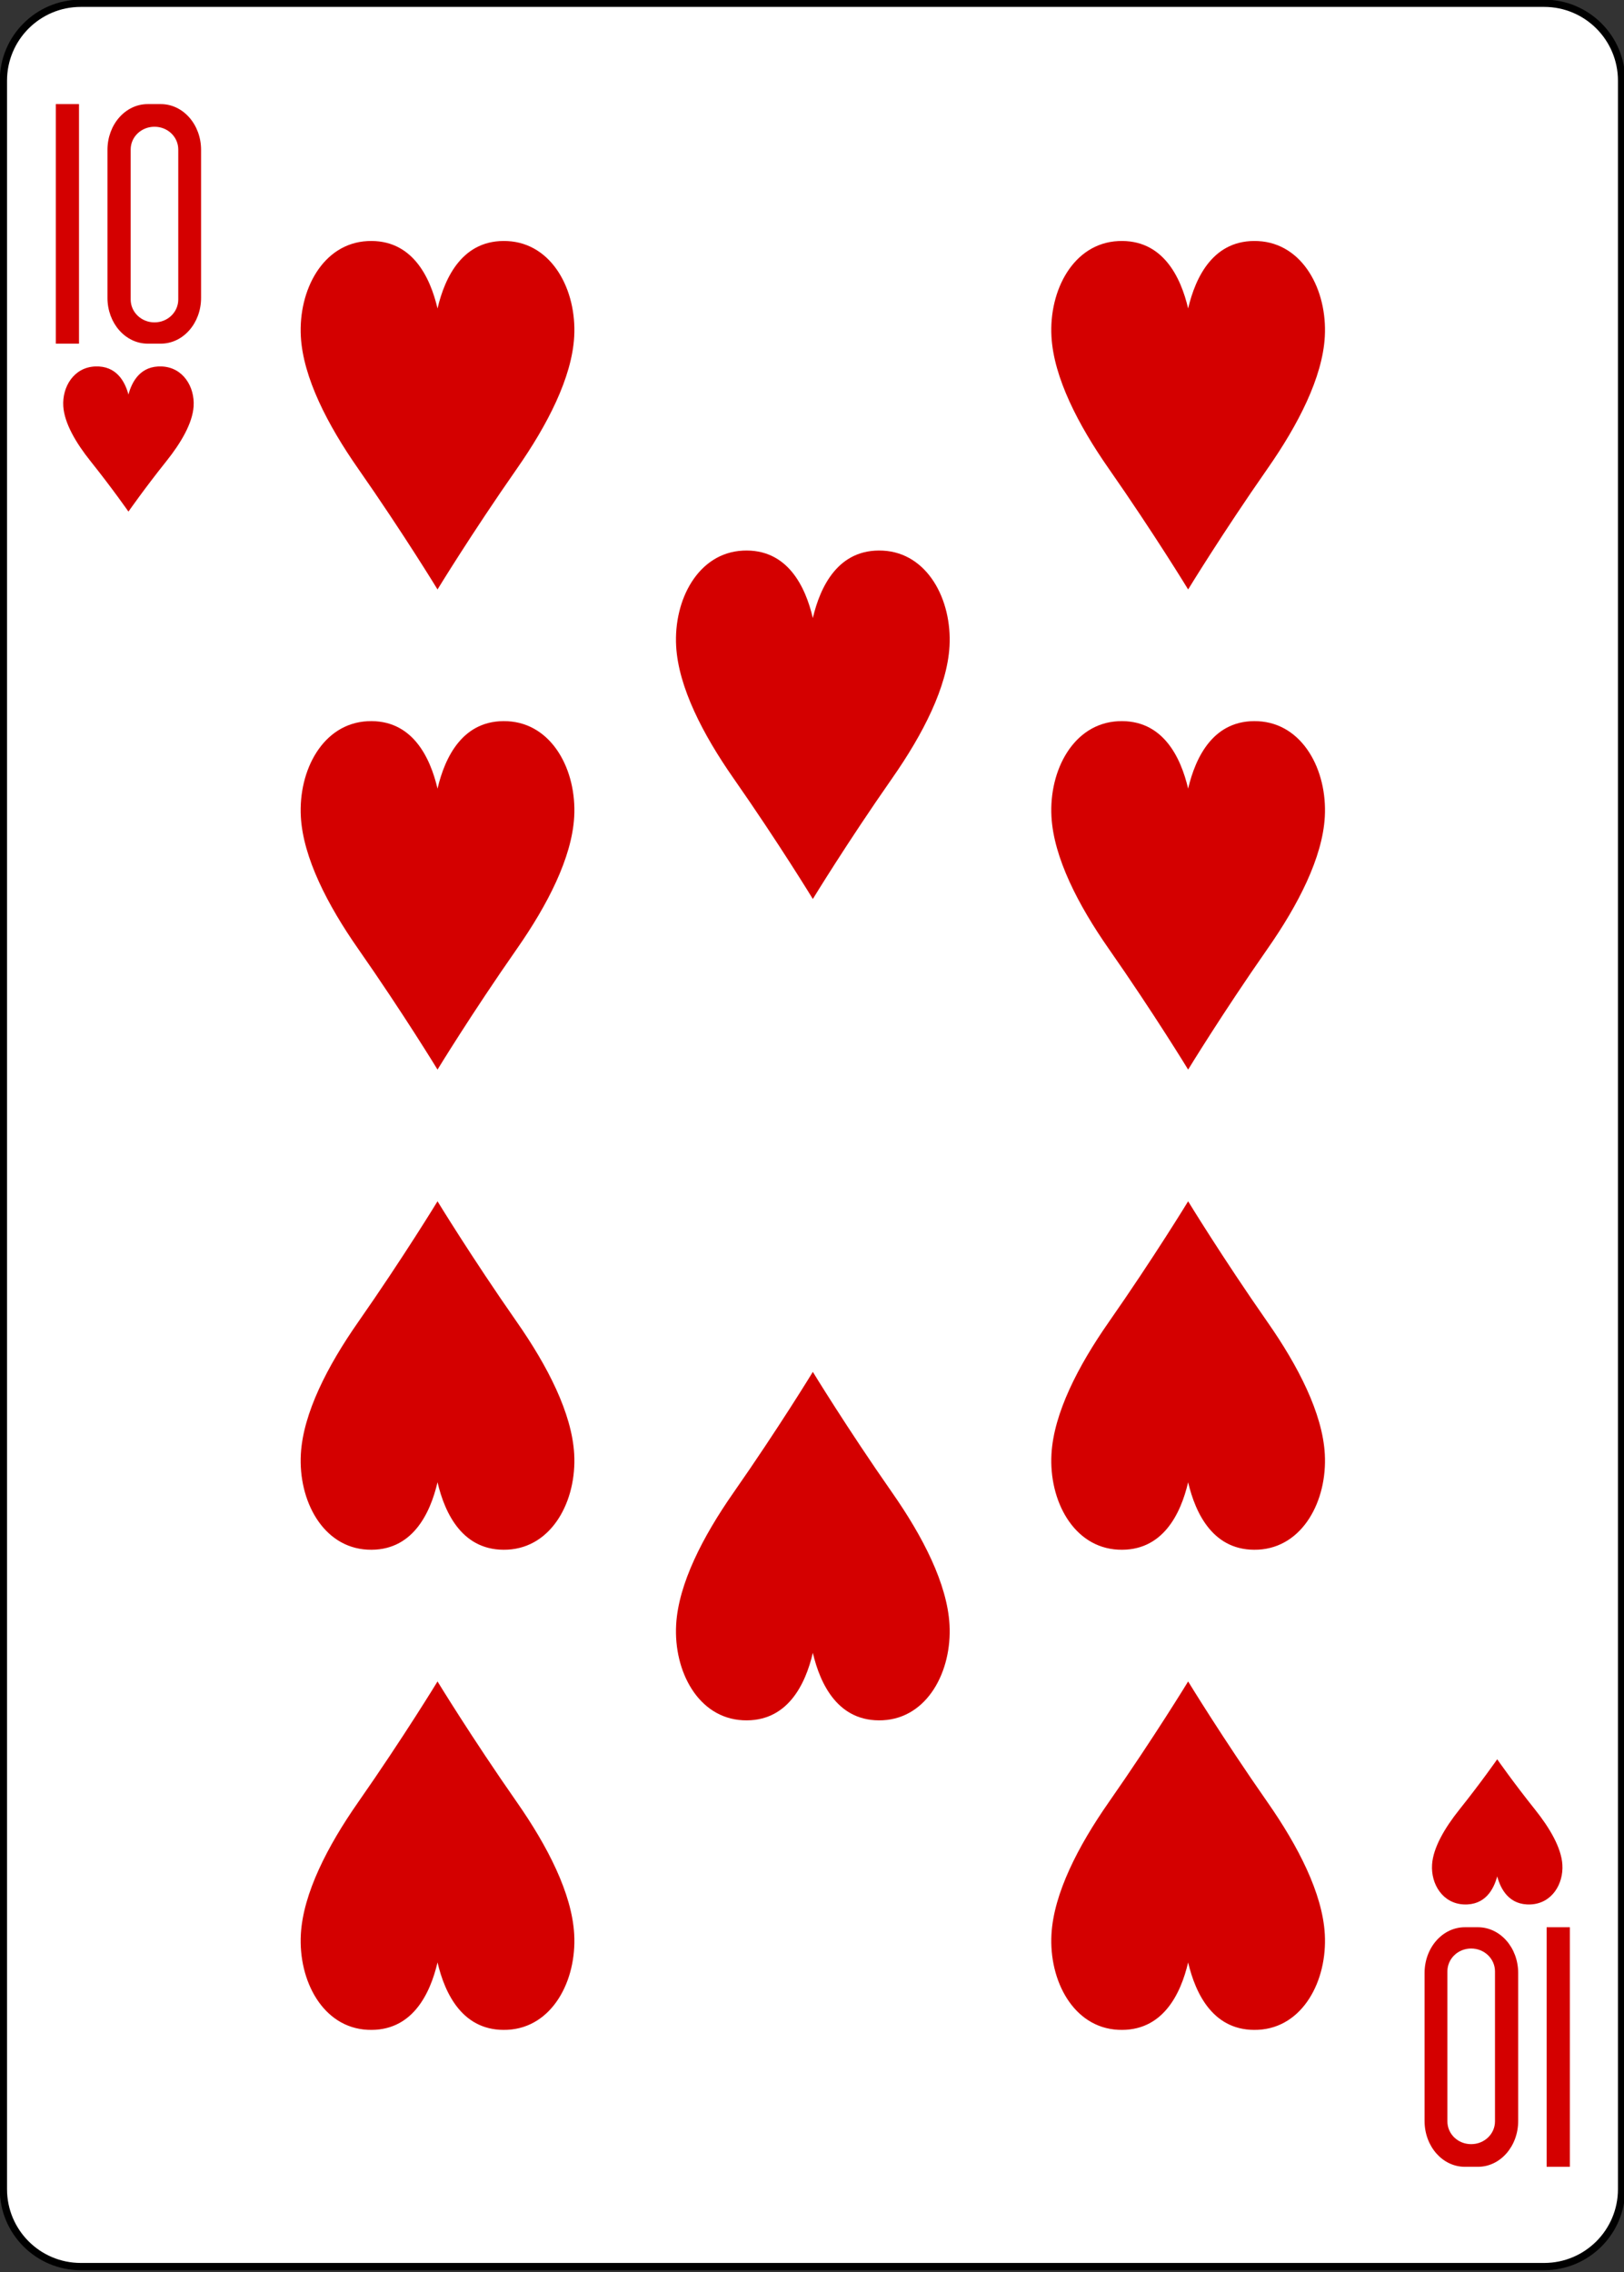 <?xml version="1.0" encoding="UTF-8"?>
<svg xmlns="http://www.w3.org/2000/svg" xmlns:xlink="http://www.w3.org/1999/xlink" width="386pt" height="540pt" viewBox="0 0 386 540" version="1.1">
<rect x="0" y="0" width="386" height="540" fill="#333333" stroke="none"/>
<g id="surface1">
<path style="fill-rule:nonzero;fill:rgb(100%,100%,100%);fill-opacity:1;stroke-width:1.001;stroke-linecap:butt;stroke-linejoin:miter;stroke:rgb(0%,0%,0%);stroke-opacity:1;stroke-miterlimit:4;" d="M 271.111 370.276 L 472.983 370.276 C 478.882 370.276 483.66 375.051 483.66 380.94 L 483.66 671.422 C 483.66 677.313 478.882 682.086 472.983 682.086 L 271.111 682.086 C 265.214 682.086 260.434 677.313 260.434 671.422 L 260.434 380.94 C 260.434 375.051 265.214 370.276 271.111 370.276 Z M 271.111 370.276 " transform="matrix(1.723,0,0,1.725,-447.921,-637.949)"/>
<path style=" stroke:none;fill-rule:nonzero;fill:rgb(83.137%,0%,0%);fill-opacity:1;" d="M 103.992 254.188 C 103.992 254.188 95.953 240.98 85.105 225.453 C 77.848 215.062 72.047 203.809 71.508 194.117 C 70.891 183.047 76.746 171.938 87.348 171.398 C 97.941 170.863 102.242 179.938 103.992 187.418 C 105.742 179.938 110.043 170.863 120.641 171.398 C 131.242 171.938 137.098 183.047 136.477 194.117 C 135.938 203.809 130.137 215.062 122.883 225.453 C 112.035 240.98 103.992 254.188 103.992 254.188 Z M 103.992 254.188 "/>
<path style=" stroke:none;fill-rule:nonzero;fill:rgb(83.137%,0%,0%);fill-opacity:1;" d="M 30.531 121.582 C 30.531 121.582 26.699 116.082 21.527 109.609 C 18.066 105.281 15.301 100.594 15.043 96.555 C 14.75 91.941 17.539 87.312 22.594 87.09 C 27.645 86.863 29.695 90.645 30.531 93.762 C 31.367 90.645 33.418 86.863 38.469 87.09 C 43.523 87.312 46.312 91.941 46.02 96.555 C 45.762 100.594 42.996 105.281 39.535 109.609 C 34.363 116.082 30.531 121.582 30.531 121.582 Z M 30.531 121.582 "/>
<path style=" stroke:none;fill-rule:nonzero;fill:rgb(83.137%,0%,0%);fill-opacity:1;" d="M 355.863 418.09 C 355.863 418.09 352.031 423.594 346.859 430.062 C 343.402 434.395 340.633 439.082 340.379 443.121 C 340.082 447.734 342.875 452.359 347.93 452.586 C 352.98 452.809 355.031 449.027 355.863 445.91 C 356.699 449.027 358.75 452.809 363.801 452.586 C 368.855 452.359 371.648 447.734 371.352 443.121 C 371.098 439.082 368.328 434.395 364.871 430.062 C 359.699 423.594 355.863 418.09 355.863 418.09 Z M 355.863 418.09 "/>
<path style=" stroke:none;fill-rule:nonzero;fill:rgb(83.137%,0%,0%);fill-opacity:1;" d="M 193.199 213.645 C 193.199 213.645 185.156 200.438 174.309 184.91 C 167.055 174.52 161.25 163.266 160.711 153.574 C 160.094 142.504 165.949 131.395 176.551 130.855 C 187.145 130.32 191.445 139.395 193.199 146.875 C 194.949 139.395 199.25 130.32 209.844 130.855 C 220.445 131.395 226.301 142.504 225.684 153.574 C 225.145 163.266 219.344 174.52 212.086 184.91 C 201.238 200.438 193.199 213.645 193.199 213.645 Z M 193.199 213.645 "/>
<path style=" stroke:none;fill-rule:nonzero;fill:rgb(83.137%,0%,0%);fill-opacity:1;" d="M 103.992 140.082 C 103.992 140.082 95.953 126.875 85.105 111.344 C 77.848 100.953 72.047 89.699 71.508 80.008 C 70.891 68.938 76.746 57.832 87.348 57.293 C 97.941 56.754 102.242 65.828 103.992 73.309 C 105.742 65.828 110.043 56.754 120.641 57.293 C 131.242 57.832 137.098 68.938 136.477 80.008 C 135.938 89.699 130.137 100.953 122.883 111.344 C 112.035 126.875 103.992 140.082 103.992 140.082 Z M 103.992 140.082 "/>
<path style=" stroke:none;fill-rule:nonzero;fill:rgb(83.137%,0%,0%);fill-opacity:1;" d="M 282.402 254.188 C 282.402 254.188 274.359 240.98 263.516 225.453 C 256.258 215.062 250.457 203.809 249.918 194.117 C 249.297 183.047 255.152 171.938 265.754 171.398 C 276.352 170.863 280.652 179.938 282.402 187.418 C 284.152 179.938 288.453 170.863 299.051 171.398 C 309.652 171.938 315.508 183.047 314.887 194.117 C 314.348 203.809 308.547 215.062 301.289 225.453 C 290.445 240.98 282.402 254.188 282.402 254.188 Z M 282.402 254.188 "/>
<path style=" stroke:none;fill-rule:nonzero;fill:rgb(83.137%,0%,0%);fill-opacity:1;" d="M 282.402 140.082 C 282.402 140.082 274.359 126.875 263.516 111.344 C 256.258 100.953 250.457 89.699 249.918 80.008 C 249.297 68.938 255.152 57.832 265.754 57.293 C 276.352 56.754 280.652 65.828 282.402 73.309 C 284.152 65.828 288.453 56.754 299.051 57.293 C 309.652 57.832 315.508 68.938 314.887 80.008 C 314.348 89.699 308.547 100.953 301.289 111.344 C 290.445 126.875 282.402 140.082 282.402 140.082 Z M 282.402 140.082 "/>
<path style=" stroke:none;fill-rule:nonzero;fill:rgb(83.137%,0%,0%);fill-opacity:1;" d="M 193.199 326.027 C 193.199 326.027 185.156 339.234 174.309 354.766 C 167.055 365.156 161.25 376.406 160.711 386.098 C 160.094 397.172 165.949 408.277 176.551 408.816 C 187.145 409.355 191.445 400.281 193.199 392.797 C 194.949 400.281 199.25 409.355 209.844 408.816 C 220.445 408.277 226.301 397.172 225.684 386.098 C 225.145 376.406 219.344 365.156 212.086 354.766 C 201.238 339.234 193.199 326.027 193.199 326.027 Z M 193.199 326.027 "/>
<path style=" stroke:none;fill-rule:nonzero;fill:rgb(83.137%,0%,0%);fill-opacity:1;" d="M 282.402 285.484 C 282.402 285.484 274.359 298.691 263.516 314.223 C 256.258 324.613 250.457 335.863 249.918 345.555 C 249.297 356.629 255.152 367.734 265.754 368.273 C 276.352 368.812 280.652 359.738 282.402 352.254 C 284.152 359.738 288.453 368.812 299.051 368.273 C 309.652 367.734 315.508 356.629 314.887 345.555 C 314.348 335.863 308.547 324.613 301.289 314.223 C 290.445 298.691 282.402 285.484 282.402 285.484 Z M 282.402 285.484 "/>
<path style=" stroke:none;fill-rule:nonzero;fill:rgb(83.137%,0%,0%);fill-opacity:1;" d="M 103.992 285.484 C 103.992 285.484 95.953 298.691 85.105 314.223 C 77.848 324.613 72.047 335.863 71.508 345.555 C 70.891 356.629 76.746 367.734 87.348 368.273 C 97.941 368.812 102.242 359.738 103.992 352.254 C 105.742 359.738 110.043 368.812 120.641 368.273 C 131.242 367.734 137.098 356.629 136.477 345.555 C 135.938 335.863 130.137 324.613 122.883 314.223 C 112.035 298.691 103.992 285.484 103.992 285.484 Z M 103.992 285.484 "/>
<path style=" stroke:none;fill-rule:nonzero;fill:rgb(83.137%,0%,0%);fill-opacity:1;" d="M 282.402 399.594 C 282.402 399.594 274.359 412.801 263.516 428.328 C 256.258 438.719 250.457 449.973 249.918 459.664 C 249.297 470.734 255.152 481.844 265.754 482.379 C 276.352 482.918 280.652 473.844 282.402 466.363 C 284.152 473.844 288.453 482.918 299.051 482.379 C 309.652 481.844 315.508 470.734 314.887 459.664 C 314.348 449.973 308.547 438.719 301.289 428.328 C 290.445 412.801 282.402 399.594 282.402 399.594 Z M 282.402 399.594 "/>
<path style=" stroke:none;fill-rule:nonzero;fill:rgb(83.137%,0%,0%);fill-opacity:1;" d="M 103.992 399.594 C 103.992 399.594 95.953 412.801 85.105 428.328 C 77.848 438.719 72.047 449.973 71.508 459.664 C 70.891 470.734 76.746 481.844 87.348 482.379 C 97.941 482.918 102.242 473.844 103.992 466.363 C 105.742 473.844 110.043 482.918 120.641 482.379 C 131.242 481.844 137.098 470.734 136.477 459.664 C 135.938 449.973 130.137 438.719 122.883 428.328 C 112.035 412.801 103.992 399.594 103.992 399.594 Z M 103.992 399.594 "/>
<path style=" stroke:none;fill-rule:nonzero;fill:rgb(83.137%,0%,0%);fill-opacity:1;" d="M 13.266 81.668 L 13.266 24.738 L 18.777 24.738 L 18.777 81.668 Z M 13.266 81.668 "/>
<path style=" stroke:none;fill-rule:nonzero;fill:rgb(83.137%,0%,0%);fill-opacity:1;" d="M 35.117 24.738 C 29.809 24.738 25.543 29.59 25.543 35.617 L 25.543 70.789 C 25.543 76.816 29.812 81.668 35.117 81.668 L 38.215 81.668 C 43.52 81.668 47.793 76.816 47.793 70.789 L 47.793 35.617 C 47.793 29.59 43.516 24.738 38.215 24.738 Z M 36.719 30.121 C 39.852 30.121 42.371 32.527 42.371 35.535 L 42.371 71.176 C 42.371 74.184 39.852 76.613 36.719 76.613 C 33.586 76.613 31.059 74.184 31.059 71.176 L 31.059 35.535 C 31.059 32.527 33.586 30.121 36.719 30.121 Z M 36.719 30.121 "/>
<path style=" stroke:none;fill-rule:nonzero;fill:rgb(83.137%,0%,0%);fill-opacity:1;" d="M 373.129 458.004 L 373.129 514.938 L 367.613 514.938 L 367.613 458.004 Z M 373.129 458.004 "/>
<path style=" stroke:none;fill-rule:nonzero;fill:rgb(83.137%,0%,0%);fill-opacity:1;" d="M 351.277 514.938 C 356.582 514.938 360.848 510.086 360.848 504.059 L 360.848 468.883 C 360.848 462.855 356.578 458.004 351.277 458.004 L 348.18 458.004 C 342.871 458.004 338.598 462.855 338.598 468.883 L 338.598 504.059 C 338.598 510.086 342.875 514.938 348.18 514.938 Z M 349.672 509.555 C 346.539 509.555 344.023 507.148 344.023 504.137 L 344.023 468.5 C 344.023 465.488 346.539 463.062 349.672 463.062 C 352.805 463.062 355.336 465.488 355.336 468.5 L 355.336 504.137 C 355.336 507.145 352.805 509.555 349.672 509.555 Z M 349.672 509.555 "/>
</g>
</svg>
